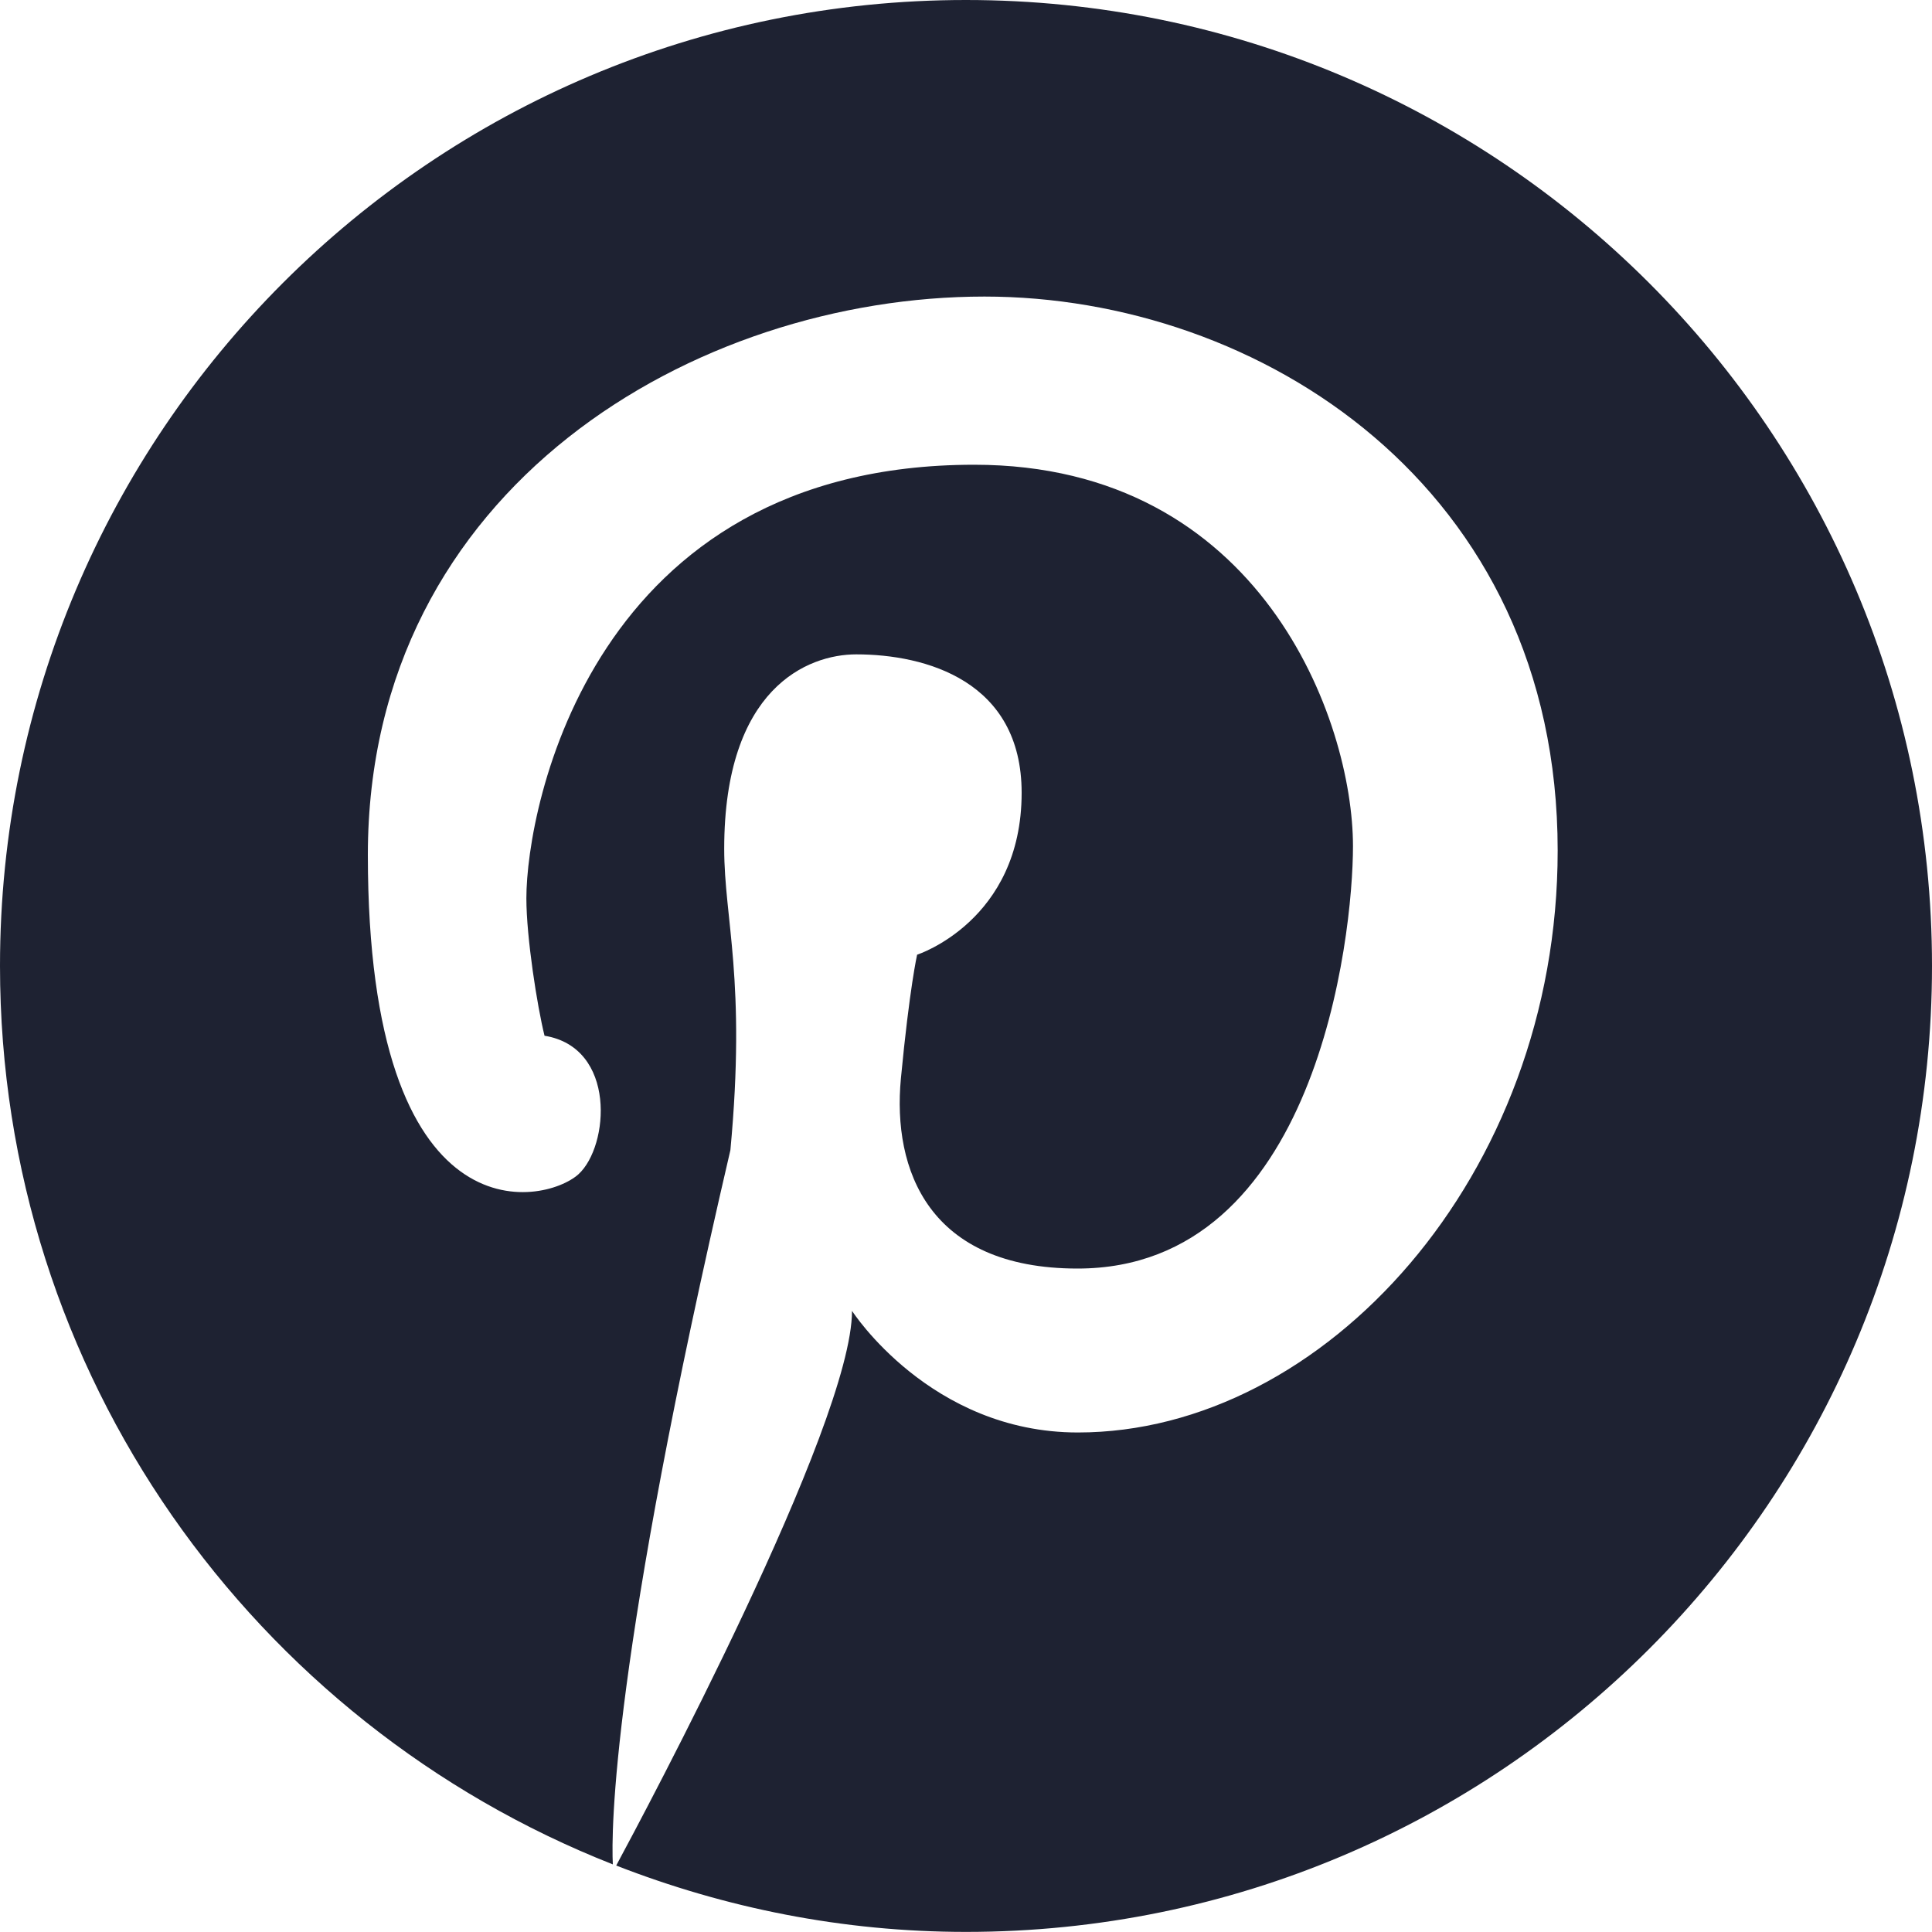 <svg width="20" height="20" viewBox="0 0 20 20" fill="none" xmlns="http://www.w3.org/2000/svg">
<path d="M9.999 0C4.477 0 0 4.477 0 9.999C0 14.23 2.632 17.839 6.344 19.3C6.327 18.958 6.33 17.189 7.561 11.906C7.726 10.144 7.497 9.518 7.497 8.786C7.497 7.125 8.36 6.774 8.864 6.774C9.583 6.774 10.576 7.049 10.576 8.207C10.576 9.534 9.494 9.883 9.494 9.883C9.494 9.883 9.416 10.222 9.326 11.165C9.237 12.11 9.614 13.132 11.155 13.132C13.625 13.132 14.006 9.703 14.006 8.76C14.006 7.456 13.051 4.811 10.085 4.811C6.13 4.811 5.449 8.354 5.449 9.299C5.449 9.703 5.561 10.417 5.637 10.722C6.384 10.843 6.307 11.865 5.988 12.156C5.633 12.475 3.808 12.855 3.808 8.85C3.808 5.036 7.208 3.07 10.191 3.07C13.031 3.07 16.125 5.03 16.125 8.805C16.125 12.175 13.703 14.829 11.158 14.829C9.63 14.829 8.82 13.57 8.82 13.57C8.82 14.748 6.656 18.798 6.379 19.312C7.503 19.75 8.721 19.999 10 19.999C15.523 19.999 20 15.523 20 9.999C20 4.476 15.522 0 9.999 0Z" fill="#1E2232"/>
</svg>
